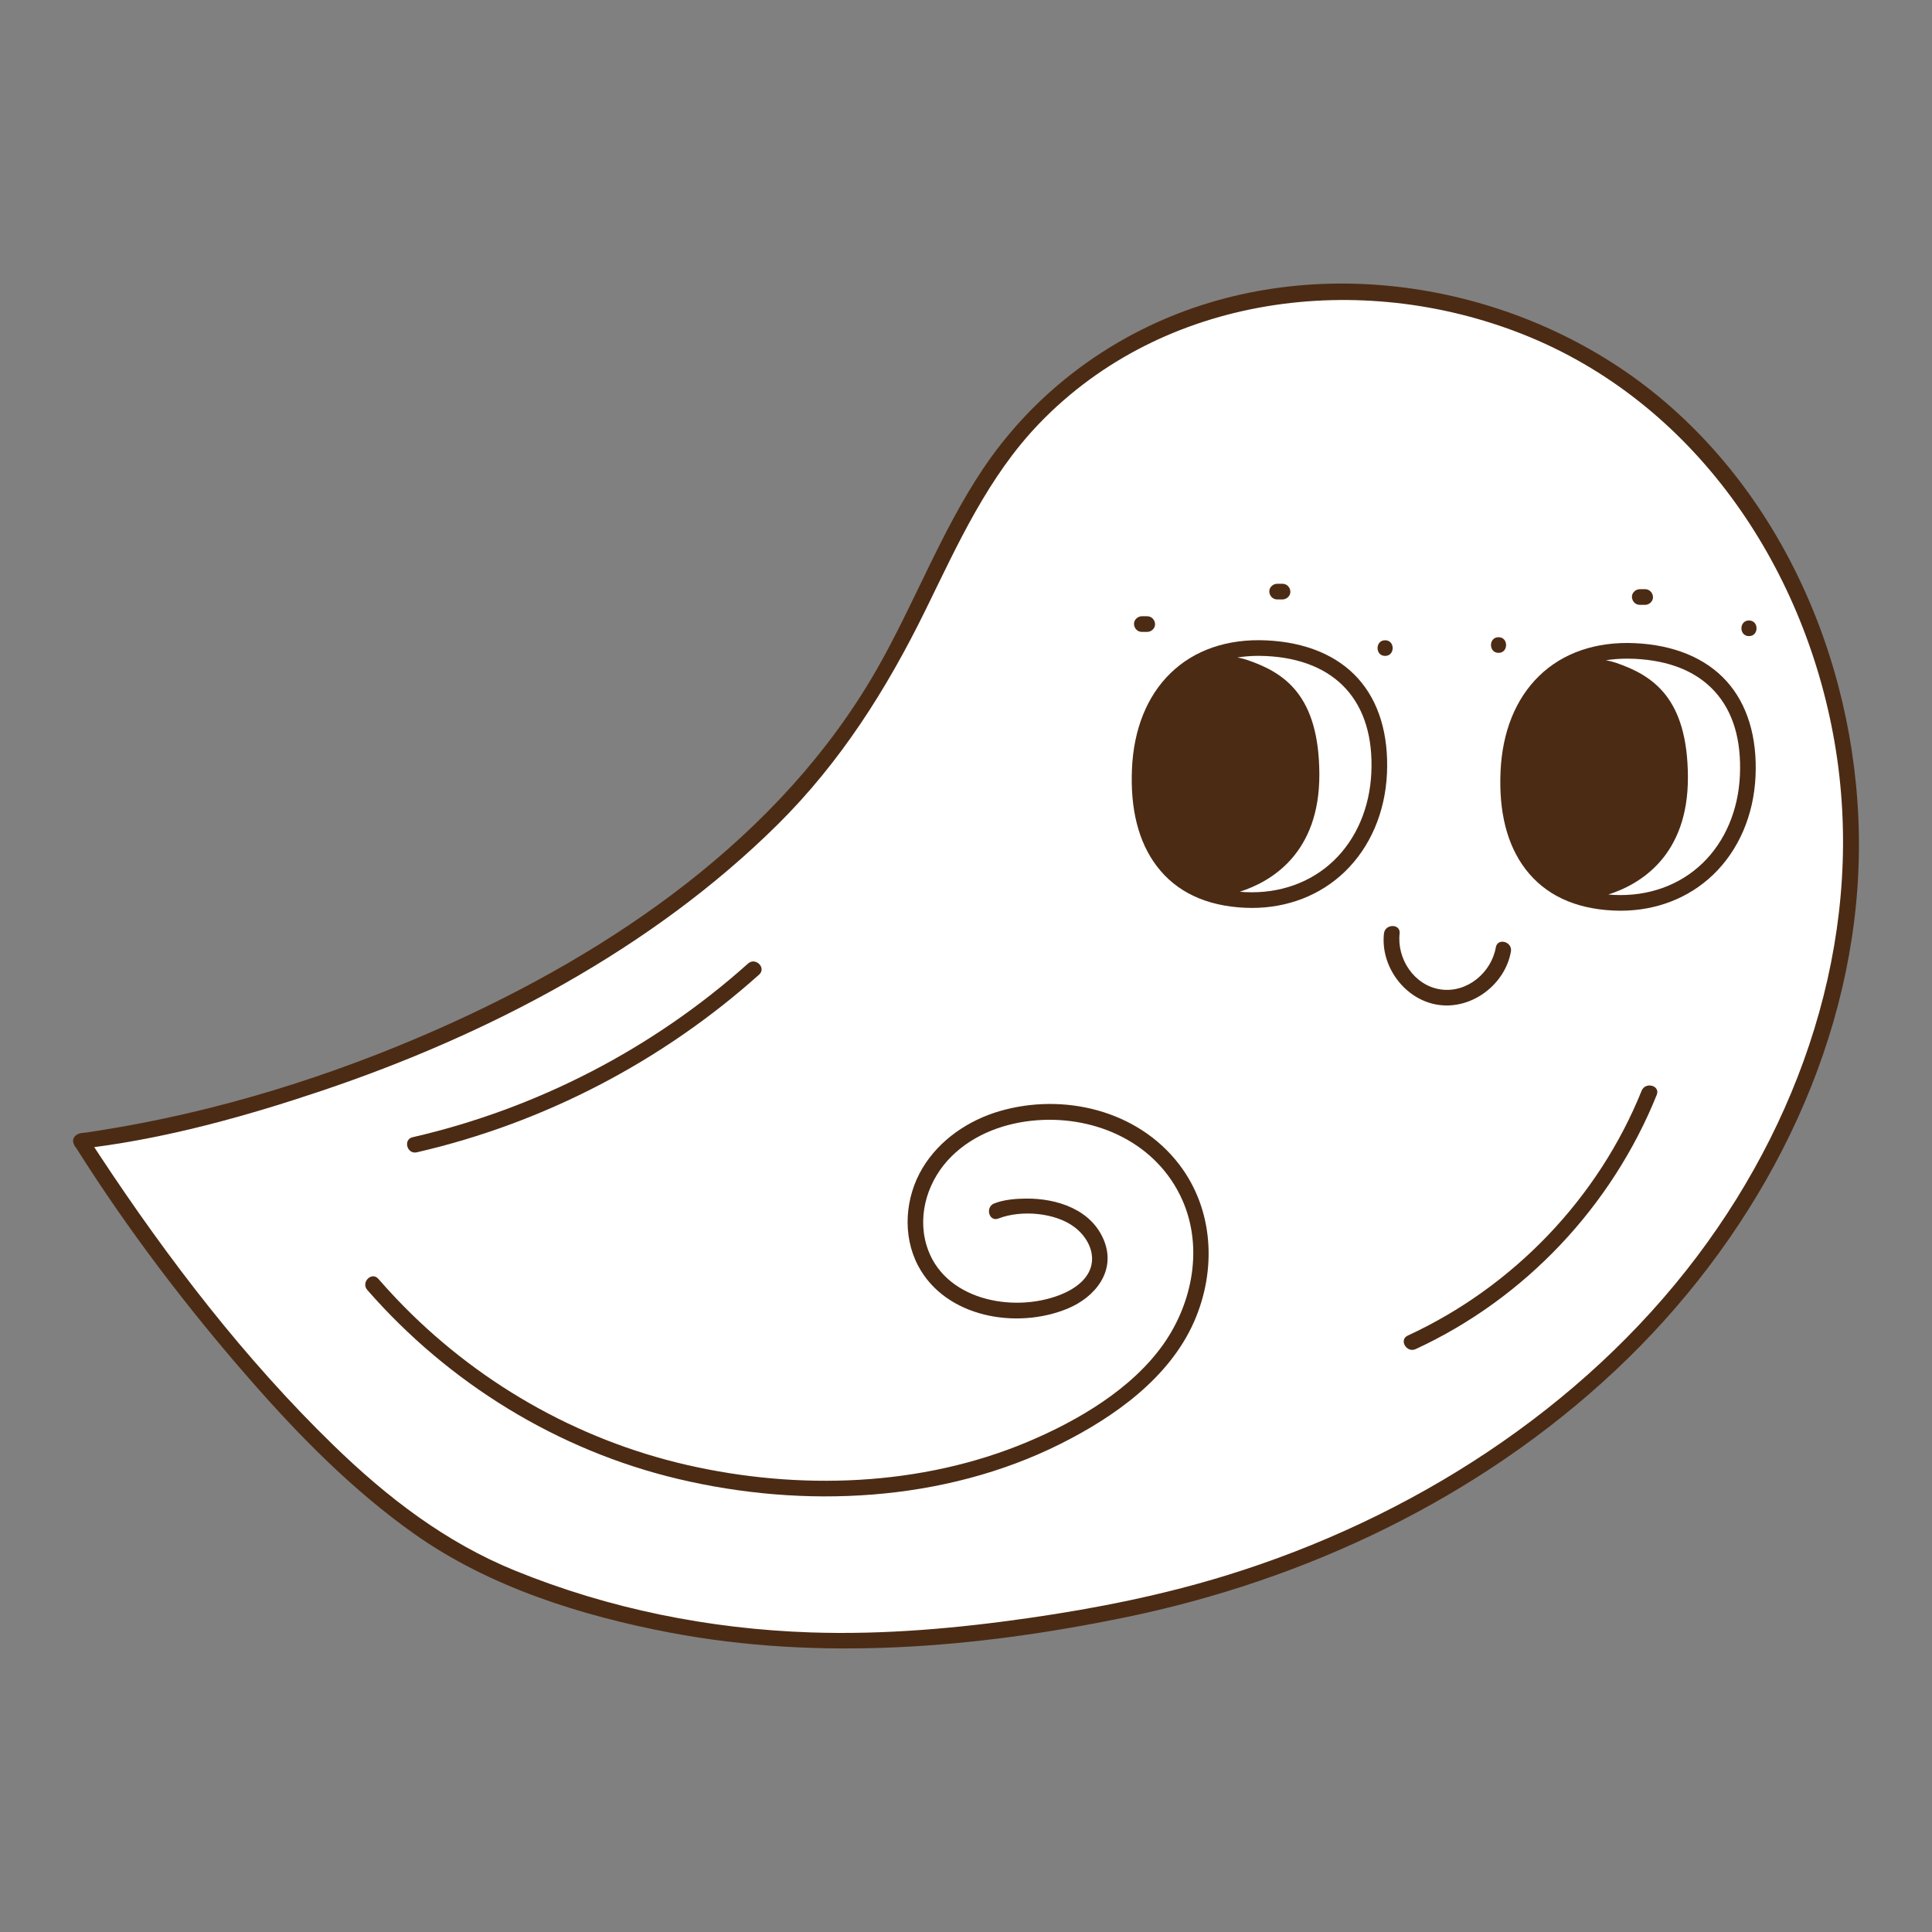 <?xml version="1.0" encoding="UTF-8"?>
<svg id="a" data-name="Lag 1" xmlns="http://www.w3.org/2000/svg" width="12in" height="12in" viewBox="0 0 864 864">
  <rect x="0" y="0" width="864" height="864" fill="#808080" stroke="none"/>
  <path d="m739.645,180.1c-65.946-54.768-166.667-67.133-239.981-22.708-93.157,56.449-69.472,136.687-171.335,224.527C201.306,491.455,36.226,510.243,36.226,510.243c0,0,95.095,151.646,180.667,190.169,102.263,46.036,197.208,33.409,248.396,25.931,52.233-7.632,144.942-25.739,234.394-98.29,66.578-53.999,115.5-131.878,126.095-216.944,10.594-85.066-20.187-176.24-86.133-231.008Zm-122.881,165.66c-1.55,33.769-26.049,58.255-59.818,56.705-33.769-1.55-48.768-24.905-47.218-58.674s22.674-55.466,56.443-53.916c33.769,1.55,52.142,22.116,50.592,55.885Zm164.822,1.246c-1.55,33.769-26.049,58.255-59.818,56.705-33.769-1.55-48.768-24.905-47.218-58.674s22.674-55.466,56.443-53.916c33.769,1.55,52.142,22.116,50.592,55.885Z" fill="#fff"/>
  <path d="m566.172,289.875c-33.769-1.55-54.894,20.147-56.443,53.916s13.449,57.124,47.218,58.674c33.769,1.55,58.268-22.936,59.818-56.705,1.55-33.769-16.824-54.335-50.592-55.885Zm-20.921,107.521c-20.013,3.112-30.366-19.836-28.816-53.605s21.113-51.869,40.278-45.317c15.05,5.145,29.644,13.888,29.806,47.692.172,35.903-23.282,48.433-41.268,51.23Z" fill="#fff"/>
  <path d="m674.55,345.037c-1.55,33.769,13.449,57.124,47.218,58.674,33.769,1.55,58.268-22.936,59.818-56.705,1.55-33.769-16.824-54.335-50.592-55.885-33.769-1.55-54.894,20.147-56.443,53.916Zm76.791,2.375c.172,35.903-23.282,48.433-41.268,51.23-20.013,3.112-30.366-19.836-28.816-53.605s21.113-51.869,40.277-45.317c15.051,5.145,29.645,13.888,29.807,47.692Z" fill="#fff"/>
  <path d="m607.31,303.391c-9.315-10.326-23.485-16.209-40.979-17.012-17.37-.806-32.221,4.286-42.907,14.703-10.437,10.175-16.382,24.888-17.192,42.549-.836,18.205,2.89,32.906,11.072,43.694,8.772,11.566,22.056,17.836,39.481,18.636,1.045.048,2.084.072,3.118.072,15.951,0,30.578-5.676,41.46-16.155,11.388-10.965,18.098-26.576,18.896-43.958.806-17.539-3.673-32.246-12.949-42.529Zm5.957,42.209c-.716,15.584-6.667,29.519-16.758,39.236-10.191,9.812-24.192,14.825-39.403,14.133-.91-.042-1.805-.102-2.688-.177,14.041-4.484,35.771-17.161,35.601-52.642-.169-35.201-15.563-45.309-32.174-50.987-1.485-.508-2.983-.881-4.483-1.132,3.023-.476,6.18-.732,9.476-.732,1.043,0,2.104.024,3.174.073,31.488,1.445,48.713,20.481,47.256,52.229Z" fill="#4c2b14"/>
  <path d="m772.133,304.637c-9.315-10.326-23.485-16.209-40.979-17.012-17.369-.804-32.22,4.286-42.906,14.703-10.438,10.175-16.382,24.888-17.192,42.549-.836,18.205,2.889,32.906,11.071,43.694,8.772,11.566,22.057,17.836,39.482,18.636,1.045.048,2.084.072,3.118.072,15.951,0,30.578-5.676,41.46-16.155,11.388-10.965,18.098-26.576,18.896-43.958.806-17.539-3.673-32.246-12.949-42.529Zm5.957,42.209c-.716,15.584-6.667,29.519-16.758,39.236-10.19,9.812-24.182,14.837-39.403,14.133-.91-.042-1.804-.102-2.687-.177,14.041-4.485,35.77-17.164,35.599-52.642-.169-35.201-15.563-45.309-32.175-50.987-1.49-.51-2.992-.884-4.498-1.135,3.039-.478,6.204-.729,9.492-.729,1.045,0,2.104.024,3.173.073,15.806.726,27.953,5.674,36.103,14.709,8.13,9.013,11.883,21.636,11.154,37.52Z" fill="#4c2b14"/>
  <path d="m618.914,417.464c-1.639,14.847,9.482,29.819,24.421,31.931,14.954,2.113,29.765-9.144,32.353-23.867.775-4.405-5.97-6.297-6.75-1.861-1.989,11.312-12.891,20.516-24.667,18.811s-19.619-13.591-18.358-25.014c.494-4.471-6.51-4.436-7,0h0Z" fill="#4c2b14"/>
  <path d="m510.628,282.593h2.42c1.831,0,3.585-1.61,3.5-3.5s-1.538-3.5-3.5-3.5h-2.42c-1.831,0-3.585,1.61-3.5,3.5s1.538,3.5,3.5,3.5h0Z" fill="#4c2b14"/>
  <path d="m571.139,268.07h2.42c1.831,0,3.585-1.61,3.5-3.5s-1.538-3.5-3.5-3.5h-2.42c-1.831,0-3.585,1.61-3.5,3.5s1.538,3.5,3.5,3.5h0Z" fill="#4c2b14"/>
  <path d="m733.307,270.491h2.42c1.831,0,3.585-1.61,3.5-3.5s-1.538-3.5-3.5-3.5h-2.42c-1.831,0-3.585,1.61-3.5,3.5s1.538,3.5,3.5,3.5h0Z" fill="#4c2b14"/>
  <path d="m619.43,286.326c-4.504,0-4.512,7,0,7s4.512-7,0-7Z" fill="#4c2b14"/>
  <path d="m670.154,284.965c-4.504,0-4.512,7,0,7s4.511-7,0-7Z" fill="#4c2b14"/>
  <path d="m782.154,277.475c-4.504,0-4.512,7,0,7s4.511-7,0-7Z" fill="#4c2b14"/>
  <g>
    <path d="m744.447,179.585c-59.486-50.781-148.189-68.056-221.182-37.948-33.947,14.003-63.267,37.588-83.706,68.114-18.871,28.184-30.713,60.355-47.53,89.715-43.019,75.104-118.164,126.171-195.906,160.614-48.366,21.428-100.052,37.442-152.395,45.599-3.362.524-5.237.805-7.501,1.064-.439.05-.823.179-1.175.344-.054.02-.104.047-.157.07-.045.024-.095.041-.139.067-1.607.754-2.689,2.536-1.712,4.461.154.544.434,1.025.839,1.391,23.026,36.549,49.532,71.425,77.937,103.909,22.094,25.268,46.015,49.593,73.505,69.029,33.399,23.614,74.489,36.535,114.324,44.104,67.087,12.746,136.583,6.909,203.1-6.727,81.26-16.658,158.866-53.496,219.644-110.52,60.053-56.343,102.79-133.895,108.335-216.919,5.33-79.79-24.735-163.829-86.279-216.367Zm14.7,382.005c-51.896,68.948-128.663,117.618-210.58,142.894-28.737,8.867-58.179,14.731-87.915,19.022-32.516,4.693-65.245,7.621-98.127,6.521-45.232-1.513-90.065-10.512-132.034-27.568-31.198-12.678-57.232-32.698-81.265-56.036-39.789-38.639-74.081-83.381-104.58-129.615-.834-1.265-1.667-2.532-2.494-3.803,34.479-4.539,68.782-14.131,101.579-25.157,74.445-25.028,147.733-63.397,203.948-119.026,28.137-27.843,48.876-60.651,66.212-96.01,14.402-29.375,27.892-59.574,50.889-83.447,55.608-57.725,143.457-68.635,216.146-39.913,76.176,30.1,125.658,102.963,139.427,182.062,14.231,81.754-11.925,164.597-61.208,230.074Z" fill="#4c2b14"/>
    <path d="m734.152,487.764c-19.415,48.196-57.478,87.759-104.593,109.514-4.085,1.886-.534,7.922,3.533,6.044,48.86-22.56,87.725-63.839,107.811-113.698,1.683-4.177-5.085-5.994-6.75-1.861Z" fill="#4c2b14"/>
    <path d="m186.4,515.322c56.786-13.083,109.674-40.61,153.08-79.474,3.363-3.011-1.601-7.948-4.95-4.95-42.524,38.075-94.38,64.861-149.991,77.673-4.388,1.011-2.531,7.762,1.861,6.75Z" fill="#4c2b14"/>
    <path d="m447.158,496.87c-13.995,4.048-27.025,12.845-34.593,25.473-7.807,13.027-9.159,30.081-1.992,43.671,12.282,23.288,44.235,28.614,66.967,19.156,12.236-5.091,21.639-16.746,16.215-30.329-5.548-13.892-20.951-18.938-34.834-18.833-4.673.036-9.892.454-14.298,2.169-4.152,1.616-2.347,8.388,1.861,6.75,10.175-3.96,25.621-2.694,34.261,4.025,4.579,3.561,8.114,9.197,7.581,15.176-.67,7.513-7.595,12.303-14.044,14.861-21.299,8.447-52.727,2.356-59.978-22.226-4.188-14.198.957-29.509,11.294-39.703,10.178-10.037,24.221-15.063,38.295-16.086,26.768-1.946,53.638,10.397,64.857,35.704,9.357,21.106,4.583,45.87-8.386,64.337-14.198,20.216-38.482,34.407-60.843,43.808-47.587,20.006-102.387,21.765-152.323,10.313-49.652-11.387-94.928-37.49-129.985-74.404-2.739-2.883-5.408-5.83-8.022-8.827-2.967-3.401-7.9,1.567-4.95,4.95,36.371,41.702,85.086,71.73,138.999,84.54,56.256,13.368,118.86,10.45,171.111-15.733,23.952-12.002,48.563-29.386,59.661-54.622,10.105-22.978,8.817-50.15-6.761-70.409-18.515-24.077-51.476-32.039-80.094-23.761Z" fill="#4c2b14"/>
  </g>
</svg>